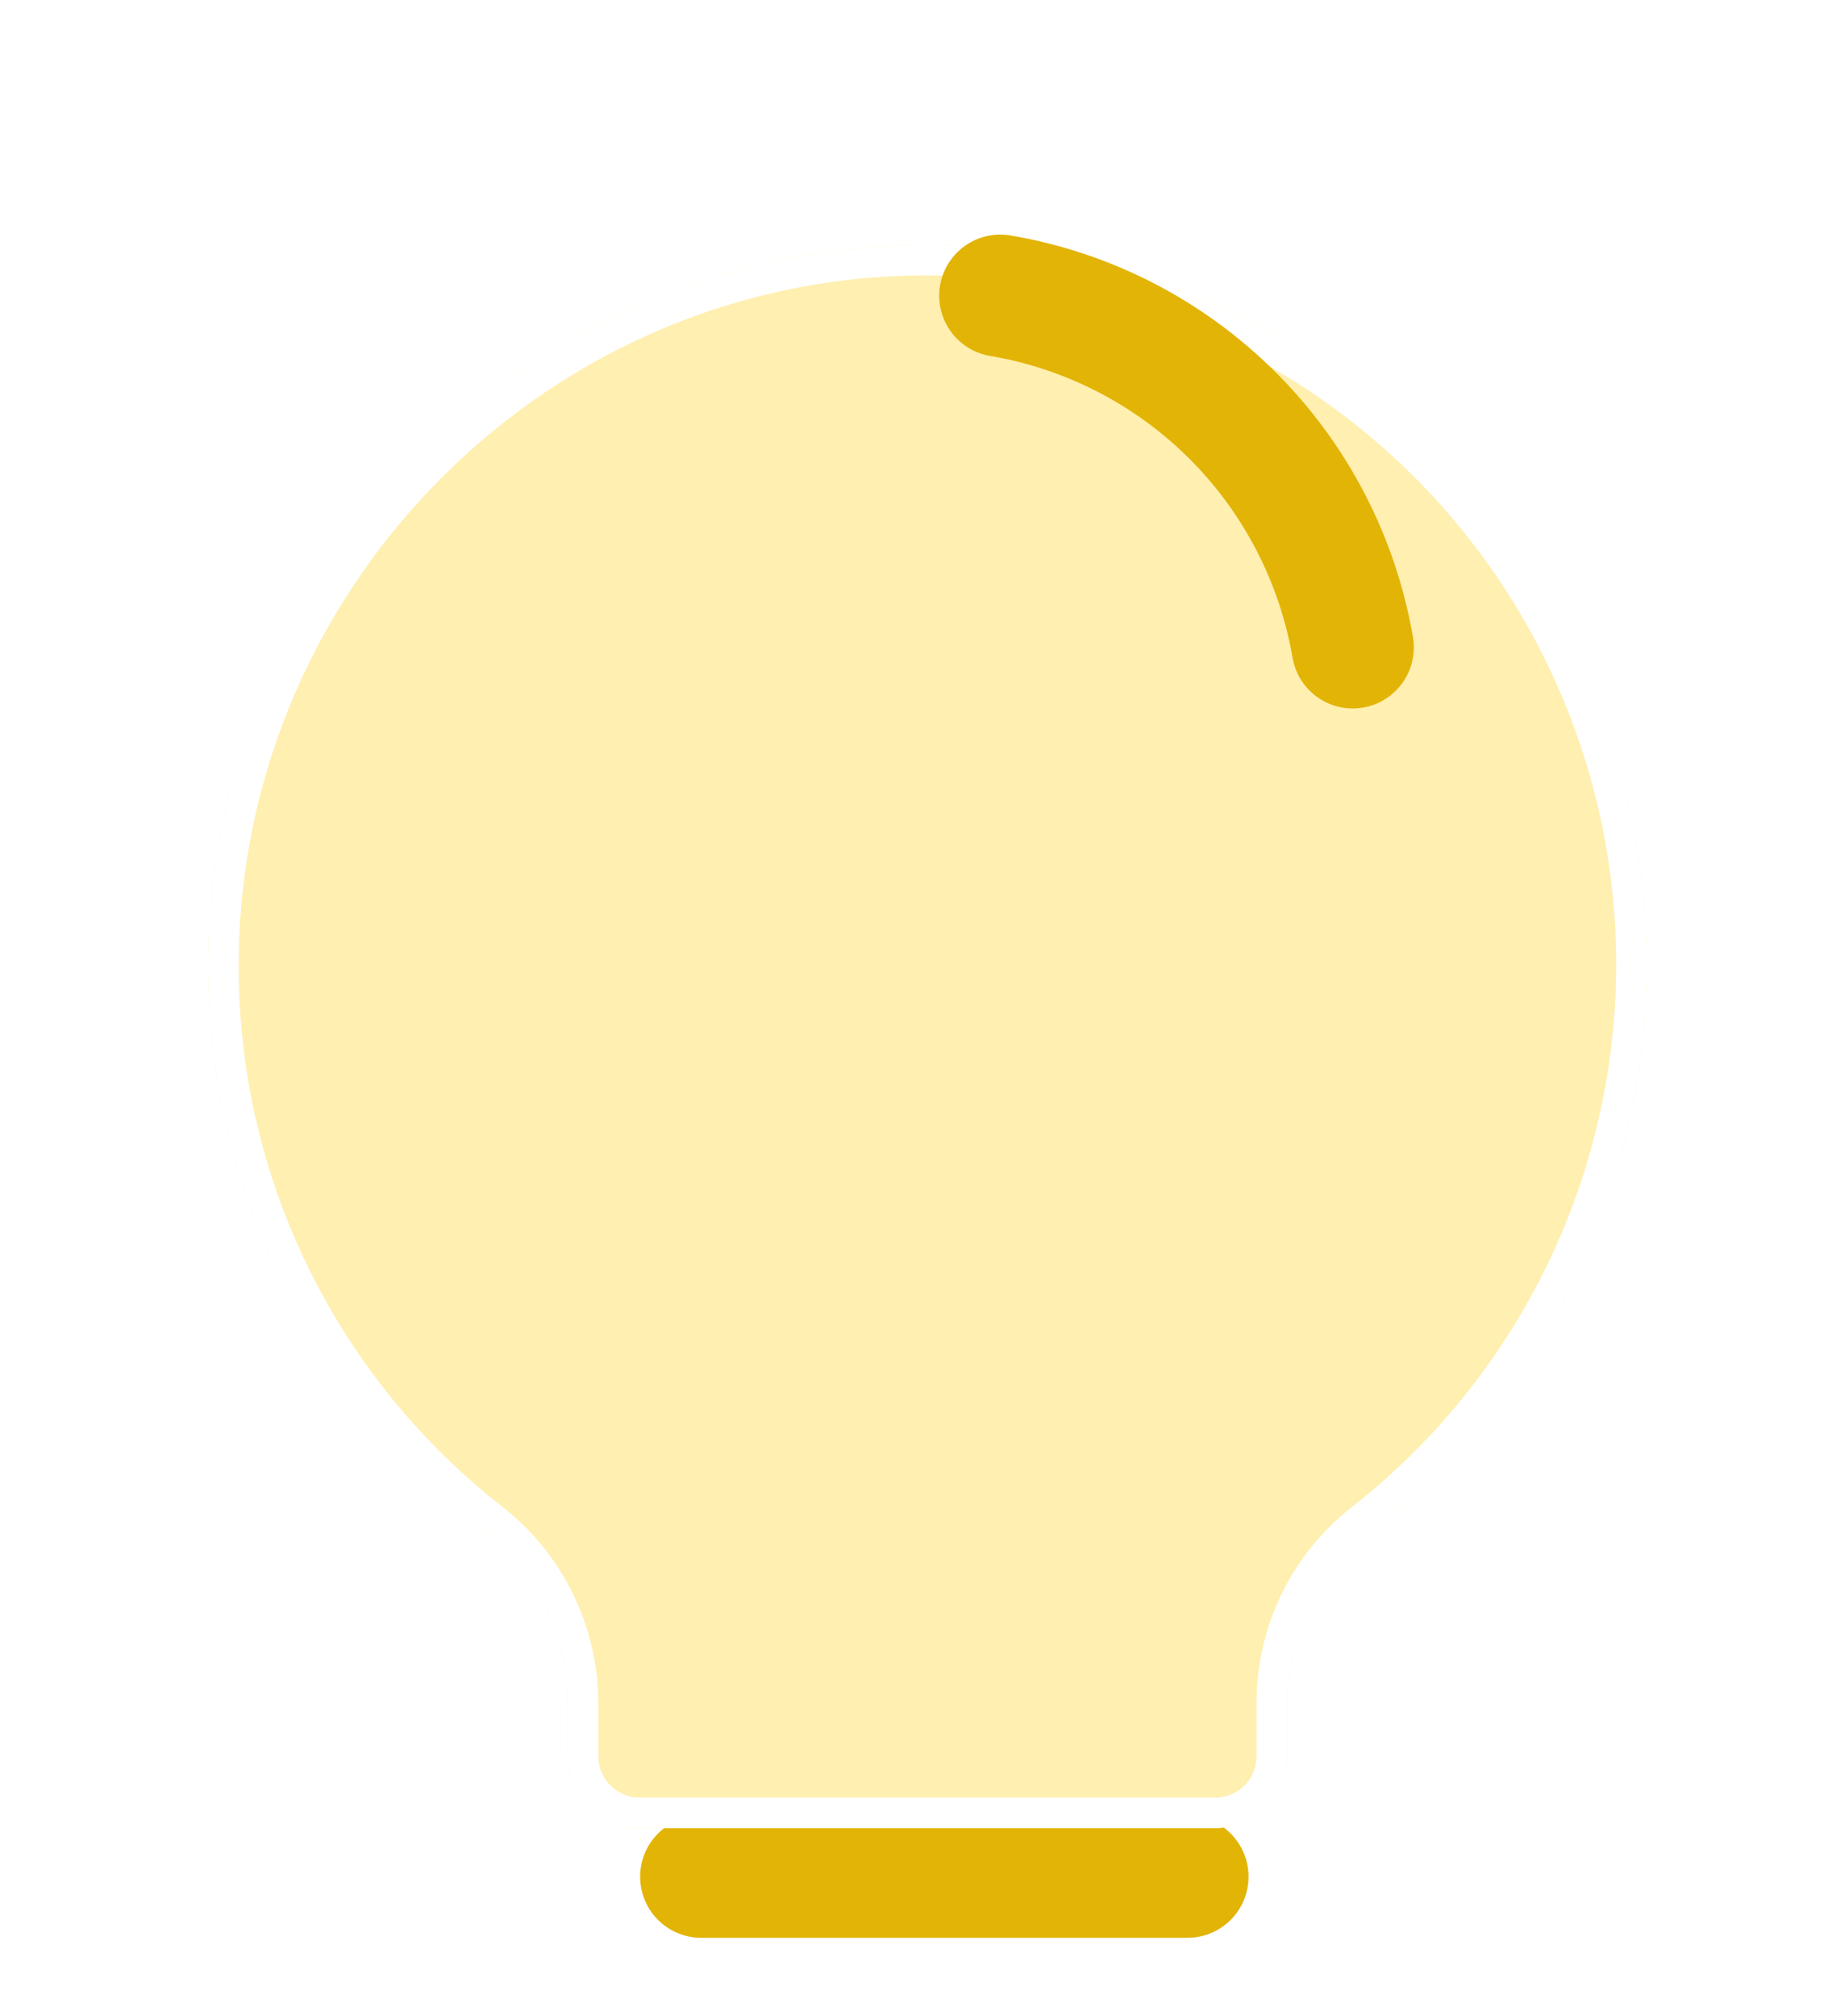 <svg width="60" height="66" viewBox="0 0 60 66" fill="none" xmlns="http://www.w3.org/2000/svg">
<path d="M22.965 61.44L38.891 61.44" stroke="#E2B406" stroke-width="4" stroke-linecap="round" stroke-linejoin="round"/>
<g filter="url(#filter0_d_354_83)">
<path d="M15.857 42.131C13.053 39.95 10.781 37.16 9.215 33.971C7.649 30.782 6.829 27.279 6.817 23.726C6.758 10.946 17.035 0.315 29.816 0.021C34.762 -0.096 39.619 1.347 43.699 4.145C47.779 6.944 50.875 10.956 52.546 15.613C54.218 20.269 54.381 25.334 53.013 30.088C51.644 34.843 48.814 39.046 44.922 42.102C44.063 42.766 43.366 43.618 42.886 44.593C42.407 45.568 42.156 46.639 42.154 47.726V49.493C42.154 50.118 41.906 50.717 41.464 51.159C41.022 51.6 40.423 51.849 39.798 51.849H20.952C20.327 51.849 19.728 51.6 19.286 51.159C18.844 50.717 18.596 50.118 18.596 49.493V47.726C18.589 46.648 18.339 45.585 17.865 44.616C17.391 43.648 16.705 42.798 15.857 42.131Z" fill="#FFEFB0"/>
<path d="M16.167 41.738L16.164 41.736C13.42 39.602 11.197 36.871 9.664 33.751C8.131 30.63 7.329 27.201 7.317 23.725L7.317 23.724C7.259 11.214 17.321 0.809 29.827 0.521L29.828 0.521C34.669 0.406 39.423 1.818 43.417 4.558C47.41 7.297 50.44 11.224 52.076 15.782C53.712 20.339 53.872 25.297 52.532 29.95C51.193 34.603 48.423 38.717 44.615 41.707C43.696 42.418 42.951 43.33 42.438 44.372C41.925 45.415 41.656 46.562 41.654 47.725V47.726V49.493C41.654 49.985 41.459 50.457 41.111 50.805C40.763 51.153 40.291 51.349 39.798 51.349H20.952C20.46 51.349 19.988 51.153 19.64 50.805C19.292 50.457 19.096 49.985 19.096 49.493L19.096 47.726L19.096 47.722C19.088 46.569 18.821 45.432 18.314 44.396C17.807 43.36 17.073 42.452 16.167 41.738Z" stroke="white"/>
</g>
<path d="M32.76 9.68C35.64 10.168 38.296 11.537 40.364 13.6C42.432 15.662 43.808 18.316 44.304 21.194" stroke="#E2B406" stroke-width="4" stroke-linecap="round" stroke-linejoin="round"/>
<defs>
<filter id="filter0_d_354_83" x="0.817" y="0.014" width="59.115" height="65.834" filterUnits="userSpaceOnUse" color-interpolation-filters="sRGB">
<feFlood flood-opacity="0" result="BackgroundImageFix"/>
<feColorMatrix in="SourceAlpha" type="matrix" values="0 0 0 0 0 0 0 0 0 0 0 0 0 0 0 0 0 0 127 0" result="hardAlpha"/>
<feOffset dy="8"/>
<feGaussianBlur stdDeviation="3"/>
<feComposite in2="hardAlpha" operator="out"/>
<feColorMatrix type="matrix" values="0 0 0 0 0.887 0 0 0 0 0.706 0 0 0 0 0.022 0 0 0 1 0"/>
<feBlend mode="normal" in2="BackgroundImageFix" result="effect1_dropShadow_354_83"/>
<feBlend mode="normal" in="SourceGraphic" in2="effect1_dropShadow_354_83" result="shape"/>
</filter>
</defs>
</svg>
